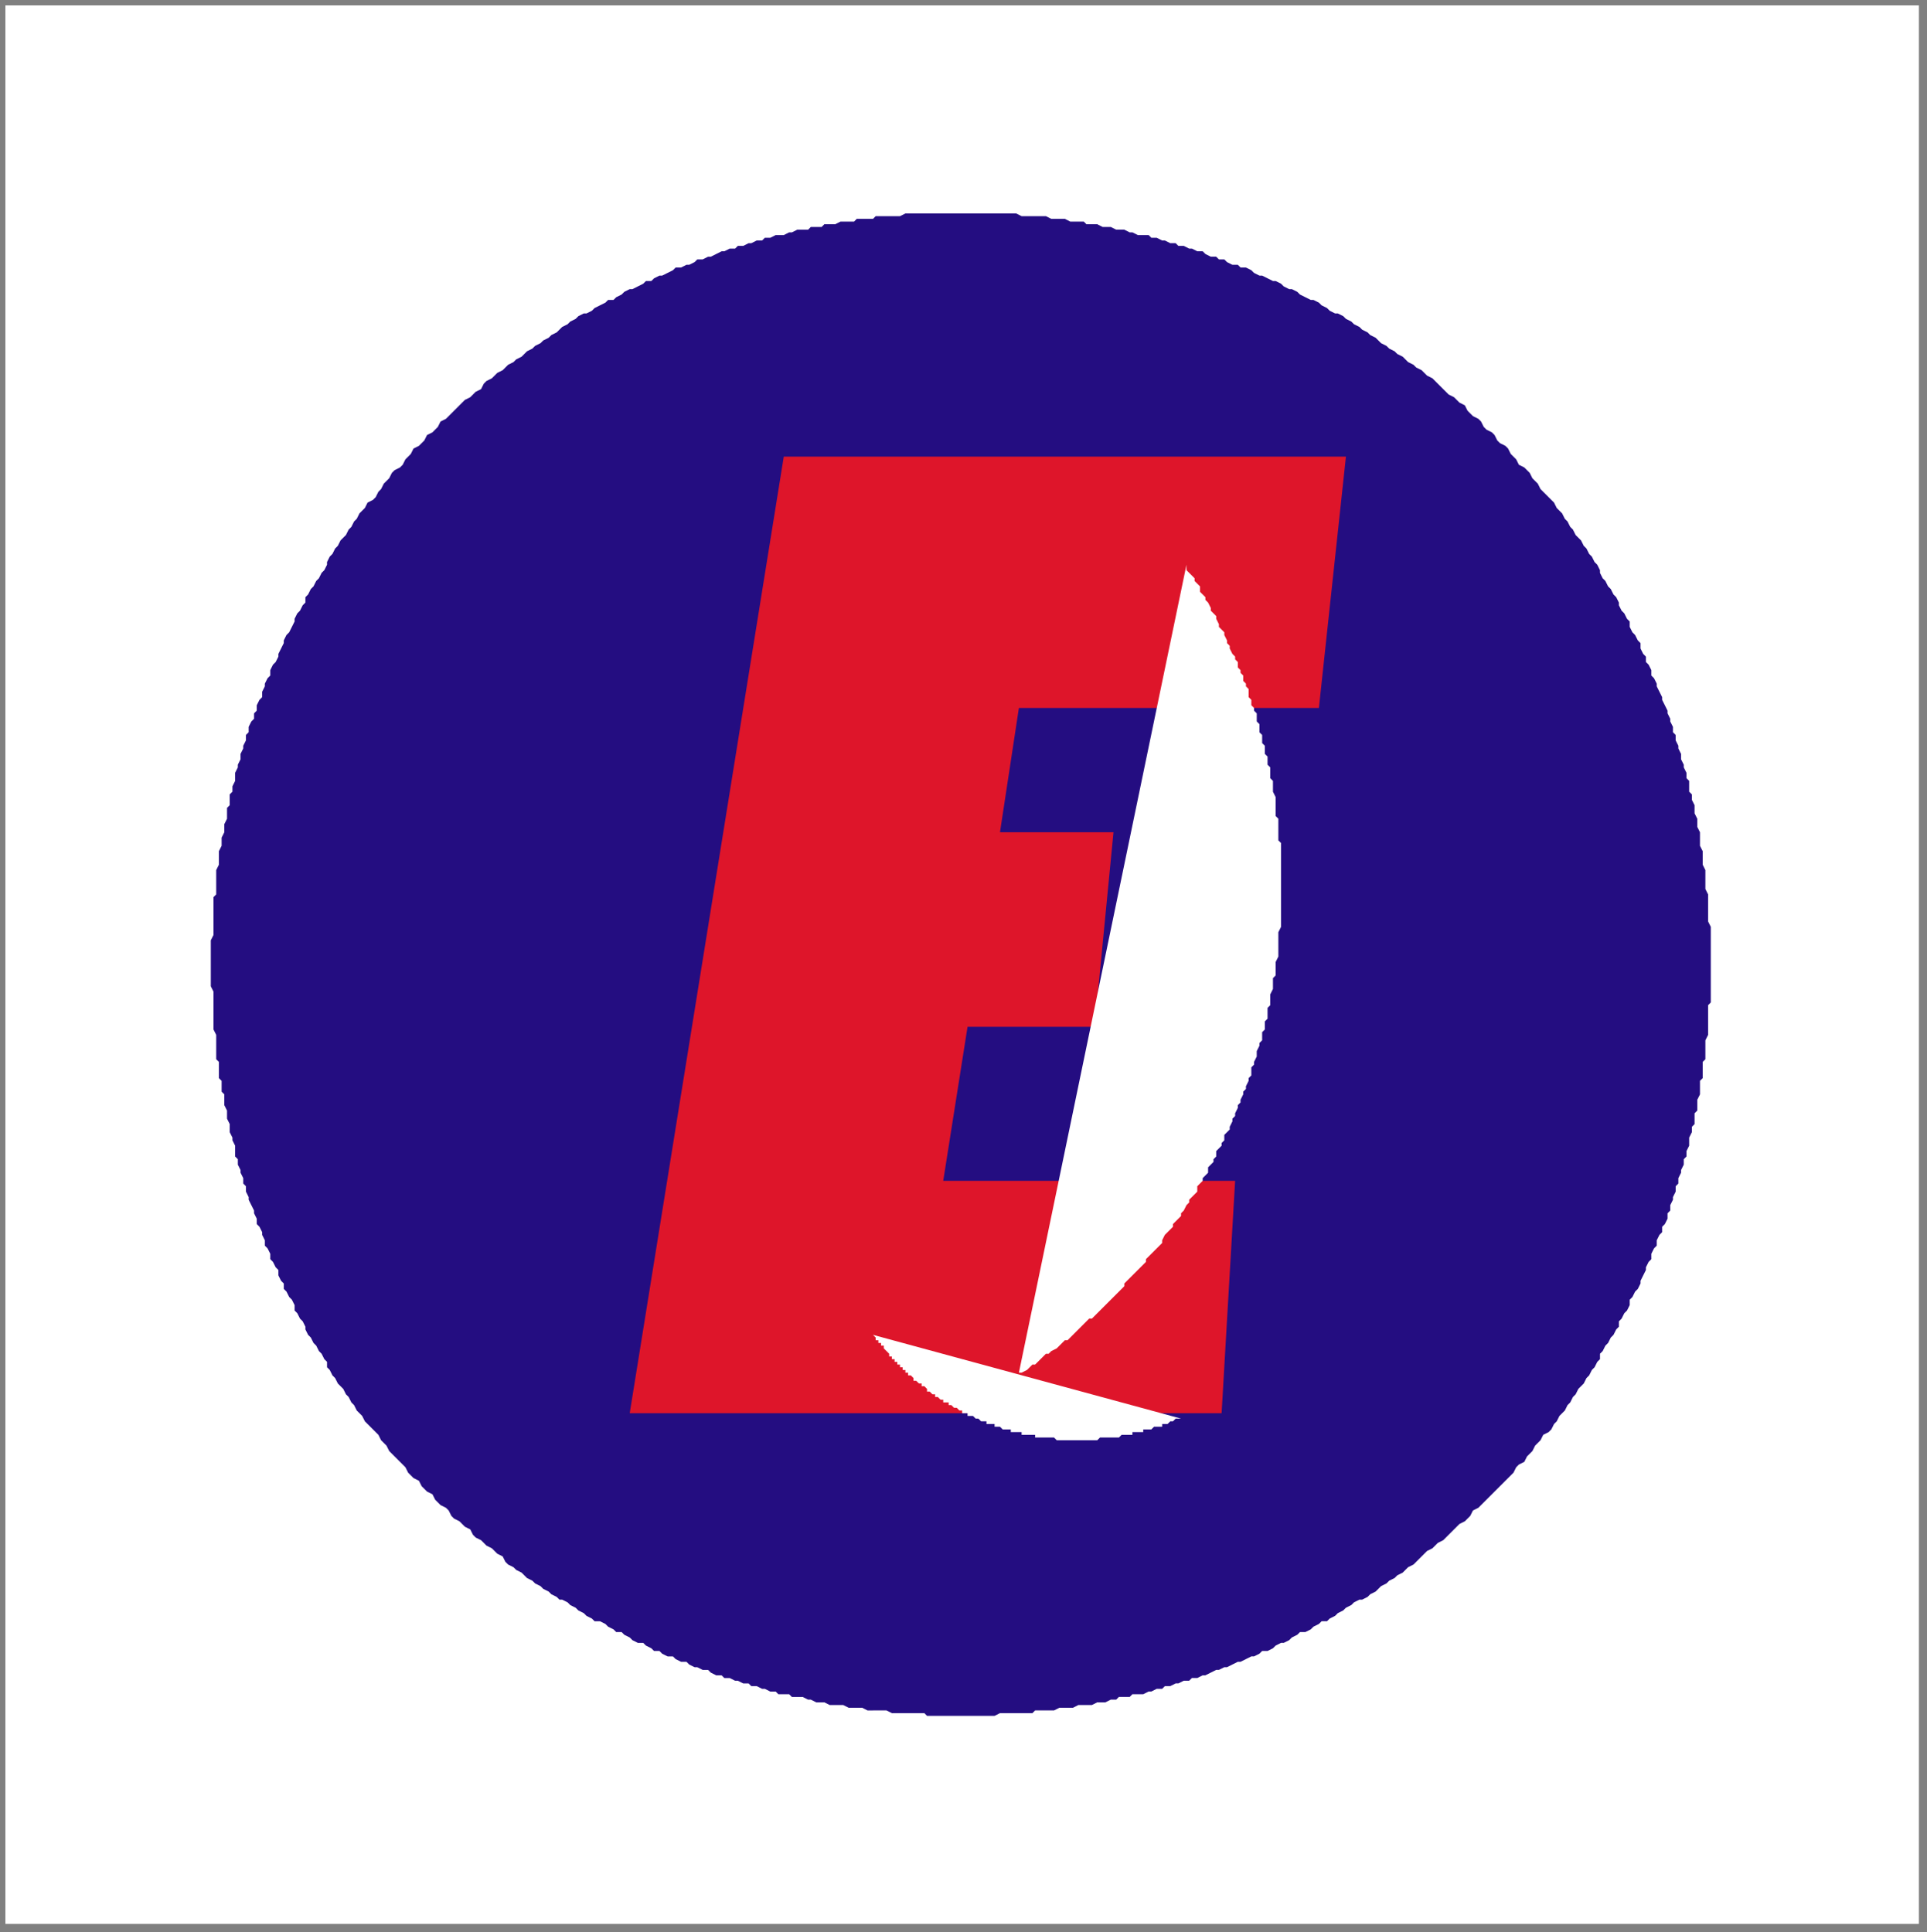 <?xml version="1.0" encoding="utf-8"?>
<!-- Generator: Adobe Illustrator 10.0, SVG Export Plug-In . SVG Version: 3.0.0 Build 76)  -->
<!DOCTYPE svg PUBLIC "-//W3C//DTD SVG 1.0//EN"    "http://www.w3.org/TR/2001/REC-SVG-20010904/DTD/svg10.dtd">
<svg 
	 xmlns:x="http://ns.adobe.com/Extensibility/1.0/" xmlns:i="http://ns.adobe.com/AdobeIllustrator/10.0/" xmlns:graph="http://ns.adobe.com/Graphs/1.0/" i:viewOrigin="157.6279 693.1279" i:rulerOrigin="0 0" i:pageBounds="0 850.3936 850.3936 0"
	 xmlns="http://www.w3.org/2000/svg" xmlns:xlink="http://www.w3.org/1999/xlink" xmlns:a="http://ns.adobe.com/AdobeSVGViewerExtensions/3.0/"
	 width="534.75" height="536.25" viewBox="0 0 534.75 536.25" overflow="visible" enable-background="new 0 0 534.75 536.25"
	 xml:space="preserve">
	<rect x="0" y="0" width="534.75" height="536.25" fill="#808080" stroke="none"/>
	<g id="Ebene_1" i:layer="yes" i:dimmedPercent="50" i:rgbTrio="#4F008000FFFF">
		<g>
			<g>
				<defs>
					<path id="XMLID_1_" d="M0,0h534.75v536.25H0V0z"/>
				</defs>
				<clipPath id="XMLID_2_">
					<use xlink:href="#XMLID_1_" />
				</clipPath>
				<path i:knockout="Off" clip-path="url(#XMLID_2_)" fill-rule="evenodd" clip-rule="evenodd" fill="#FFFFFF" d="M1.5,1.5h531V534
					H1.5V1.5z"/>
				<path i:knockout="Off" clip-path="url(#XMLID_2_)" fill-rule="evenodd" clip-rule="evenodd" fill="#240D81" d="M474.75,267.75
					v-1.5v-1.5v-1.5v-0.75V261v-1.5v-0.75v-1.5l-0.75-1.5v-1.5v-0.75V252v-1.5V249v-0.75l-0.75-1.5v-1.5v-1.5V243v-1.5l-0.75-1.5
					v-1.5v-0.75v-1.5l-0.75-1.5V234v-1.5V231l-0.75-1.5v-0.75v-1.5l-0.75-1.5v-1.5v-0.75l-0.75-1.5v-1.5l-0.75-0.75v-1.5v-1.5
					L468,216v-1.5l-0.75-1.5v-0.75l-0.75-1.5v-1.5l-0.75-1.5V207l-0.75-1.5V204l-0.75-0.75v-1.5l-0.75-1.5v-0.75l-0.75-1.5v-0.75
					l-0.75-1.5l-0.75-1.5v-0.75l-0.75-1.5l-0.75-1.5v-0.75l-0.75-1.5l-0.75-0.75V186l-0.75-1.5l-0.75-0.75v-1.5L456,181.5l-0.75-1.5
					v-1.5l-0.75-0.75l-0.75-1.5L453,175.5l-0.75-1.5v-1.5l-0.75-0.75l-0.75-1.5L450,169.5l-0.75-1.5v-0.75l-0.75-1.5l-0.75-0.75
					l-0.75-1.5l-0.75-0.75l-0.75-1.5l-0.75-0.75L444,159v-0.75l-0.75-1.5L442.5,156l-0.75-1.5l-0.75-0.75l-0.75-1.5l-0.75-0.75
					l-0.75-1.5l-0.75-0.75l-0.75-0.75l-0.75-1.5l-0.75-0.75l-0.75-1.5l-0.75-0.75l-0.75-1.5l-0.75-0.75L432,141l-0.75-1.5
					l-0.75-0.75l-0.75-0.75l-1.5-1.5l-0.75-0.75l-0.75-1.5L426,133.5l-0.75-0.75l-0.75-1.5l-0.75-0.75l-0.75-0.75l-1.5-0.75
					l-0.75-1.5l-0.75-0.75l-0.75-0.75l-0.75-1.5l-0.75-0.75l-1.5-0.75l-0.75-0.75l-0.75-1.5L414,120l-1.5-0.75l-0.75-0.75L411,117
					l-0.75-0.75l-1.5-0.75l-0.75-0.75l-0.75-0.75l-0.75-1.5l-1.5-0.75l-0.75-0.75l-0.75-0.75l-1.5-0.75l-0.75-0.75L400.5,108
					l-1.5-1.5l-0.75-0.75L397.5,105l-1.5-0.75l-0.75-0.75l-0.75-0.75L393,102l-0.75-0.75l-1.5-0.75L390,99.75L389.25,99l-1.5-0.75
					L387,97.5l-1.5-0.75L384.75,96l-1.5-0.75l-0.75-0.75l-0.75-0.75l-1.5-0.75l-0.75-0.75L378,91.5l-0.75-0.75l-1.5-0.75L375,89.25
					l-1.5-0.75l-0.75-0.75l-1.5-0.75h-0.75l-1.5-0.75l-0.75-0.75l-1.5-0.75L366,84l-1.5-0.75h-0.75l-1.5-0.75l-1.5-0.75L360,81
					l-1.5-0.75h-0.75l-1.5-0.75l-0.75-0.75L354,78h-0.75l-1.5-0.75l-1.5-0.75h-0.75l-1.5-0.75L347.25,75l-1.5-0.75h-1.5l-0.75-0.75
					H342l-1.5-0.75L339.75,72h-1.5l-0.75-0.75H336l-1.5-0.75l-0.75-0.75h-1.5l-1.5-0.75H330l-1.5-0.75H327l-0.75-0.75h-1.5
					l-1.5-0.75h-0.75L321,66h-1.5l-0.75-0.75h-1.5h-1.5l-1.5-0.75h-0.75l-1.5-0.75h-1.5h-0.75l-1.5-0.75h-1.5H306l-1.5-0.75H303
					h-1.5l-0.75-0.75h-1.5h-1.5H297l-1.5-0.75H294h-1.5h-0.75l-1.5-0.75h-1.5h-1.5h-0.75H285h-1.5l-1.5-0.75h-0.75h-1.5h-1.5h-0.75
					H276h-1.5H273h-0.75h-1.5h-1.5h-1.5H267h-1.5H264h-1.5h-0.75h-1.5h-1.5h-1.5h-0.75H255h-1.5H252h-0.75l-1.5,0.75h-1.5h-0.75H246
					h-1.5H243l-0.75,0.75h-1.5h-1.5h-1.5L237,61.5h-1.5H234h-0.75l-1.5,0.75h-1.5h-1.5L228,63h-1.5H225l-0.75,0.75h-1.5h-1.5
					l-1.5,0.75H219l-1.5,0.75H216h-0.75l-1.5,0.75h-1.5l-0.75,0.75H210l-1.5,0.75h-0.75l-1.5,0.75h-1.5L204,69h-1.5l-1.5,0.75h-0.75
					l-1.5,0.75l-1.5,0.75h-0.75L195,72h-1.5l-0.75,0.75l-1.5,0.75h-0.75l-1.5,0.75h-1.5L186.75,75l-1.5,0.75l-1.5,0.75H183
					l-1.5,0.75L180.75,78h-1.5l-0.75,0.75L177,79.5l-1.5,0.75h-0.75l-1.5,0.75l-0.75,0.75L171,82.5l-0.75,0.75h-1.5L168,84
					l-1.5,0.75L165,85.5l-0.75,0.75l-1.5,0.75H162l-1.5,0.75l-0.75,0.75l-1.5,0.75L157.5,90l-1.5,0.75l-0.75,0.75l-0.75,0.75L153,93
					l-0.75,0.75l-1.5,0.75L150,95.25L148.5,96l-0.75,0.75l-1.5,0.75l-0.75,0.75L144.75,99l-1.5,0.75l-0.75,0.75l-1.5,0.75
					l-0.75,0.75l-0.75,0.75l-1.5,0.75l-0.75,0.75L136.5,105l-1.5,0.75l-0.75,0.75l-0.75,1.5l-1.5,0.75l-0.75,0.75l-0.75,0.75
					L129,111l-0.75,0.75l-0.75,0.75L126,114l-0.75,0.75l-0.75,0.75l-0.75,0.75l-1.5,0.75l-0.75,1.5l-0.75,0.75L120,120l-1.5,0.75
					l-0.75,1.5L117,123l-0.75,0.75l-1.5,0.75L114,126l-0.75,0.75l-0.75,0.75l-0.75,1.5l-0.75,0.75l-1.5,0.75l-0.75,0.75l-0.75,1.5
					l-0.75,0.75l-0.75,0.75l-0.75,1.5L105,136.5l-0.75,1.5l-0.75,0.75l-1.5,0.75l-0.75,1.5l-0.75,0.75l-0.75,0.75L99,144l-0.75,0.75
					l-0.75,1.5L96.75,147L96,148.5l-0.75,0.75L94.5,150l-0.75,1.5L93,152.25l-0.75,1.5l-0.75,0.75l-0.75,1.5v0.75l-0.75,1.5
					L89.25,159l-0.75,1.5l-0.75,0.75l-0.75,1.5l-0.75,0.75L85.5,165l-0.75,0.75v1.5L84,168l-0.75,1.5l-0.75,0.75l-0.75,1.5v0.75
					L81,174l-0.75,1.5l-0.75,0.75l-0.75,1.5v0.75L78,180l-0.75,1.5v0.75l-0.75,1.5l-0.75,0.75L75,186v1.5l-0.75,0.75l-0.75,1.5v0.75
					l-0.75,1.5v1.5L72,194.25l-0.75,1.5v1.5L70.5,198v1.5l-0.75,0.75l-0.75,1.5v1.5L68.25,204v1.5L67.5,207v0.75l-0.75,1.5v1.5
					l-0.75,1.5V213l-0.75,1.5v1.5v0.75l-0.75,1.5v1.5l-0.75,0.75v1.5v1.5L63,224.25v1.5v1.5l-0.75,1.5v0.75v1.5l-0.75,1.5v1.5v0.75
					l-0.75,1.5v1.5v0.75v1.5L60,241.5v1.5v0.75v1.5v1.5v1.5L59.25,249v1.5v1.5v1.5v0.75v1.5v1.5v1.5v0.75L58.5,261v1.5v0.75v1.5v1.5
					v1.5v0.75v1.5v1.5v1.5v0.75l0.75,1.5v1.5v1.5V279v1.5v1.5v1.5v0.75v1.5l0.75,1.5v1.5v0.75v1.5v1.5v1.5l0.75,0.75v1.5v1.5v1.5
					L61.5,300v1.5v1.5l0.75,0.75v1.5v1.5l0.75,1.5V309v1.5l0.75,1.5v0.75v1.5l0.75,1.5v0.75l0.75,1.5v1.5v1.5l0.75,0.75v1.5
					l0.75,1.5v0.75l0.75,1.5v1.5l0.75,0.75v1.5l0.75,1.5V333l0.75,1.5l0.75,1.5v0.75l0.75,1.5v1.5L72,340.5l0.75,1.5v0.75l0.75,1.5
					v1.5l0.75,0.75L75,348v1.5l0.75,0.75l0.75,1.5l0.75,0.75v1.5l0.75,1.5l0.75,0.75v1.5l0.75,0.75l0.75,1.5l0.75,0.75l0.75,1.5v1.5
					l0.75,0.75l0.75,1.5l0.75,0.75l0.75,1.5V369l0.75,1.5l0.75,0.75l0.75,1.5l0.75,0.75l0.75,1.5l0.75,0.75l0.75,1.5l0.75,0.75v1.5
					l0.75,0.75l0.75,1.5L93,382.5l0.75,1.5l0.75,0.75l0.75,0.75L96,387l0.75,0.75l0.75,1.5l0.75,0.75l0.75,1.5l0.75,0.75l0.75,0.75
					l0.75,1.5l0.75,0.75l1.5,1.5l0.75,0.75l0.75,0.75l0.75,1.5l0.75,0.75l0.75,0.75l0.75,1.5l0.75,0.75l0.75,0.75l1.5,1.5l0.75,0.75
					l0.75,0.75l0.75,1.5l0.75,0.75l0.75,0.75l1.5,0.75l0.75,1.5l0.75,0.75l0.75,0.75l1.5,0.75l0.75,1.5l0.75,0.75l0.75,0.75
					l1.5,0.75l0.75,0.75l0.75,1.5l0.75,0.75l1.5,0.75l0.75,0.75l0.75,0.75l1.5,0.75l0.75,1.5l0.75,0.75l1.5,0.75l0.75,0.75L135,429
					l1.5,0.75l0.75,0.75l0.75,0.75l1.5,0.75l0.75,1.5l0.75,0.75l1.5,0.75l0.75,0.75l1.5,0.75l0.75,0.75l0.75,0.75l1.5,0.75
					l0.75,0.75l1.5,0.75l0.75,0.75l1.5,0.75l0.75,0.75l1.5,0.75l0.75,0.75H156l1.5,0.75l0.75,0.75l1.5,0.75l0.75,0.75l1.5,0.75
					l0.75,0.75l1.5,0.75L165,450h1.5l1.5,0.75l0.75,0.75l1.5,0.75L171,453h1.5l0.75,0.75l1.5,0.75l0.75,0.75L177,456h1.5l0.75,0.75
					l1.5,0.75l0.75,0.75h1.5l0.75,0.75l1.5,0.75h1.5l0.75,0.75l1.5,0.75h1.5l0.75,0.75l1.5,0.75h0.75l1.5,0.75h1.5l0.75,0.75
					l1.5,0.75h1.5l0.75,0.75h1.5l1.5,0.75h0.75l1.5,0.75h1.5l0.75,0.75h1.5l1.5,0.75h0.75l1.5,0.75h1.5l0.75,0.75h1.5h1.5l0.75,0.75
					h1.5h1.5l1.5,0.75H225l1.5,0.75h1.5h0.75l1.5,0.75h1.5h1.5H234l1.5,0.75h1.5h0.75h1.5l1.5,0.75h1.5H243h1.5h1.5l1.5,0.75h0.75
					h1.5h1.5H252h1.5h1.5h1.5l0.75,0.75h1.5h1.5h1.5h0.75h1.5h1.5h1.5h0.75h1.5h1.5h1.5H273h1.5h1.5l1.5-0.75h0.75h1.5h1.5H282h1.5
					h1.5h1.5l0.75-0.75h1.5h1.5h1.5h0.75L294,474h1.5h1.5h0.75l1.5-0.75h1.5h0.75h1.5l1.5-0.75h1.5h0.75l1.5-0.75h1.5l0.75-0.75h1.5
					h1.5l0.75-0.75h1.5h1.5l1.5-0.75h0.75l1.5-0.75h1.5l0.75-0.75h1.5l1.5-0.75H327l1.5-0.75h1.5l0.75-0.75h1.5l1.5-0.75h0.75
					l1.5-0.75l1.5-0.75h0.75l1.5-0.75h0.75L342,462l1.5-0.75h0.75l1.5-0.75l1.5-0.75H348l1.5-0.75l0.75-0.75h1.5l1.5-0.75l0.75-0.75
					l1.5-0.75h0.75l1.5-0.75l0.75-0.75l1.5-0.75l0.75-0.75h1.5l1.5-0.75l0.75-0.75l1.5-0.75l0.75-0.75h1.5l0.75-0.75l1.5-0.75
					l0.75-0.75l1.5-0.75l0.75-0.75l1.5-0.75l0.75-0.75l1.5-0.75H378l1.5-0.75l0.75-0.75l1.5-0.75l0.75-0.75l0.75-0.75l1.5-0.75
					l0.75-0.75L387,438l0.75-0.75l1.5-0.75l0.75-0.75l0.75-0.75l1.5-0.75l0.75-0.75l1.5-1.5l0.75-0.75l0.75-0.75l1.5-0.75l0.75-0.75
					l0.75-0.75l1.5-0.75l0.75-0.75L402,426l1.5-1.5l0.75-0.75L405,423l1.5-0.75l0.75-0.75l0.75-0.75l0.75-1.5l1.5-0.75l0.75-0.75
					l0.75-0.75l0.75-0.75l1.5-1.5l0.75-0.75l0.75-0.75l0.75-0.75l1.5-1.5l0.75-0.75l0.75-0.75l0.75-0.75l0.75-1.5l0.75-0.75
					l1.5-0.75l0.75-1.5l0.75-0.75l0.75-0.75l0.75-1.5l0.75-0.75l0.75-0.75l0.75-1.5l1.5-0.75l0.75-0.75l0.75-1.5l0.75-0.75l0.75-1.5
					l0.75-0.75l0.75-0.75L435,390l0.75-0.75l0.75-1.5l0.75-0.75l0.75-1.5l0.75-0.75l0.75-0.75l0.75-1.5l0.75-0.75l0.75-1.5
					l0.75-0.75l0.75-1.5l0.75-0.75v-1.5l0.75-0.75l0.75-1.5l0.75-0.75l0.75-1.5l0.75-0.75l0.75-1.5l0.75-0.75v-1.5L450,366l0.75-1.5
					l0.75-0.75l0.75-1.5v-1.5L453,360l0.75-1.5l0.75-0.75l0.75-1.5v-0.75L456,354l0.75-1.5v-0.75l0.75-1.5l0.75-0.75V348l0.75-1.5
					l0.75-0.75v-1.5l0.75-1.5l0.75-0.75v-1.5l0.75-0.75l0.75-1.5v-1.5l0.75-0.75v-1.5l0.75-1.5v-0.75l0.75-1.5v-1.5l0.75-0.75V327
					l0.75-1.5v-0.75l0.75-1.5v-1.5L468,321v-1.5l0.75-1.5v-1.5v-0.75l0.75-1.5v-1.5l0.75-0.75v-1.5V309l0.75-0.75v-1.5v-1.5
					l0.75-1.5V303v-1.5V300l0.75-0.75v-1.5v-1.5v-1.5l0.75-0.75v-1.5V291v-1.5v-0.75l0.75-1.5v-1.5v-1.5v-0.75V282v-1.5V279
					l0.75-0.75v-1.5v-1.5v-1.5V273v-1.5V270v-1.5V267.75z"/>
				<path i:knockout="Off" clip-path="url(#XMLID_2_)" fill-rule="evenodd" clip-rule="evenodd" fill="#DE152A" d="M174.75,392.25
					H339l3.75-64.5h-81L268.5,285h35.25l5.25-54h-31.5l5.25-34.5H366l7.5-69.75h-156L174.75,392.25z"/>
				<path i:knockout="Off" clip-path="url(#XMLID_2_)" fill-rule="evenodd" clip-rule="evenodd" fill="#FFFFFF" d="M282.75,381
					l46.5-224.25v1.5L330,159l0.75,0.75l0.75,0.75v0.75l0.75,0.75l0.75,0.75v1.5l0.75,0.75l0.75,0.75v0.75l0.75,0.75l0.75,1.5v0.75
					l0.75,0.75l0.75,0.75v0.75l0.75,1.5V174l0.75,0.75l0.75,0.75v0.75l0.75,1.5v0.75l0.75,0.75V180l0.75,1.5l0.75,0.75V183
					l0.75,0.75v1.5l0.75,0.75v0.75l0.75,0.75v1.5l0.75,0.75v0.75l0.75,0.75v1.5v0.75l0.75,0.75v1.5l0.75,0.75v0.75l0.75,0.75v1.5
					v0.75l0.75,0.75v1.5v0.75l0.75,0.75v1.5v0.75L351,207v1.5v0.75l0.75,0.75v0.75v1.5l0.75,0.75v0.75v1.5V216l0.75,0.75v1.5V219
					v0.75l0.75,1.5V222v0.75v1.5V225v1.5l0.75,0.75V228v1.5v0.75V231v1.5v0.75l0.75,0.75v1.5v0.75V237v1.5v0.75V240v1.5v0.75V243
					v1.5v0.75v1.5v0.75v0.75v1.5v0.75v0.75v1.5v0.75v0.75v1.5v0.75v0.75l-0.75,1.5v0.75v1.5v0.75v0.75v1.5v0.75v0.75L354,267v0.75
					v0.75v1.5v0.75l-0.75,0.75v1.5v0.75v0.75l-0.75,1.5v0.75v0.75v1.5l-0.75,0.75v0.75v1.5v0.75L351,283.5v1.5v0.75l-0.75,0.75v1.5
					v0.75l-0.75,0.75v0.75l-0.75,1.5v0.75v0.75l-0.75,1.5v0.75l-0.75,0.75V297v1.5l-0.75,0.75V300l-0.75,1.5v0.75L345,303v0.75
					l-0.75,1.5V306l-0.75,0.75v0.75l-0.75,1.5v0.75L342,310.5v0.75l-0.75,1.5v0.75l-0.75,0.75l-0.75,0.75v1.5l-0.75,0.75V318
					l-0.75,0.75l-0.75,0.75v1.5l-0.75,0.75v0.75l-0.75,0.75l-0.75,0.75v1.5l-0.75,0.75l-0.75,0.75v0.75L333,328.5l-0.75,0.75v1.5
					l-0.75,0.75l-0.75,0.75L330,333v0.75l-0.75,0.75l-0.75,1.5l-0.75,0.75v0.75l-0.75,0.75l-0.75,0.75l-0.75,0.75v0.75l-0.75,0.75
					L324,342l-0.75,0.75l-0.75,1.5V345l-0.75,0.75L321,346.5l-0.75,0.75L319.5,348l-0.75,0.75L318,349.5v0.75l-0.75,0.75l-0.75,0.75
					l-0.75,0.75l-0.75,0.75l-0.75,0.75l-0.75,0.75l-0.75,0.75l-0.75,0.75V357l-0.75,0.75l-0.75,0.75l-0.75,0.75L309,360l-0.75,0.75
					l-0.75,0.75l-0.75,0.75L306,363l-0.75,0.75l-0.75,0.75l-0.75,0.75L303,366h-0.75l-0.75,0.75l-0.75,0.75l-0.75,0.75l-0.75,0.75
					l-0.75,0.75l-0.75,0.75l-0.75,0.75l-0.75,0.75h-0.75l-0.75,0.75L294,373.5l-0.75,0.75l-1.5,0.75l-0.75,0.75h-0.75l-0.75,0.75
					l-0.75,0.75L288,378l-0.75,0.75h-0.75l-0.75,0.75l-0.75,0.75l-1.5,0.75H282.75z"/>
				<path i:knockout="Off" clip-path="url(#XMLID_2_)" fill-rule="evenodd" clip-rule="evenodd" fill="#FFFFFF" d="M242.25,370.5
					l0.75,0.75V372h0.75v0.75h0.75v0.75h0.75v0.75L246,375l0.75,0.75v0.75h0.75v0.75h0.75V378H249v0.75h0.75v0.75h0.75v0.75h0.75
					V381H252v0.75h0.75l0.75,0.75v0.75h0.75L255,384h0.75v0.75h0.75l0.75,0.75v0.75H258l0.75,0.75h0.75v0.75h0.75l0.75,0.75h0.75
					v0.75h0.75h0.75V390H264l0.75,0.75h0.75l0.75,0.75H267v0.75h0.75h0.75V393h0.75H270l0.75,0.75h0.75l0.75,0.75H273h0.75v0.75
					h0.75h0.75H276V396h0.75h0.75l0.75,0.75H279h0.75h0.75v0.75h0.75H282h0.75h0.75v0.75h0.75H285h0.75h0.75h0.75V399H288h0.75h0.75
					h0.75H291h0.75h0.75l0.75,0.75H294h0.75h0.75h0.75H297h0.75h0.75h0.75H300h0.75h0.75h0.75H303h0.75h0.75l0.75-0.75H306h0.75
					h0.75h0.75H309h0.75h0.75l0.75-0.75H312h0.75h0.75h0.75v-0.75H315h0.75h0.75h0.75v-0.75H318h0.75h0.75l0.75-0.75H321h0.75h0.75
					v-0.75h0.75H324l0.75-0.75h0.75l0.75-0.75H327h0.75L242.25,370.5z"/>
			</g>
		</g>
	</g>
</svg>

